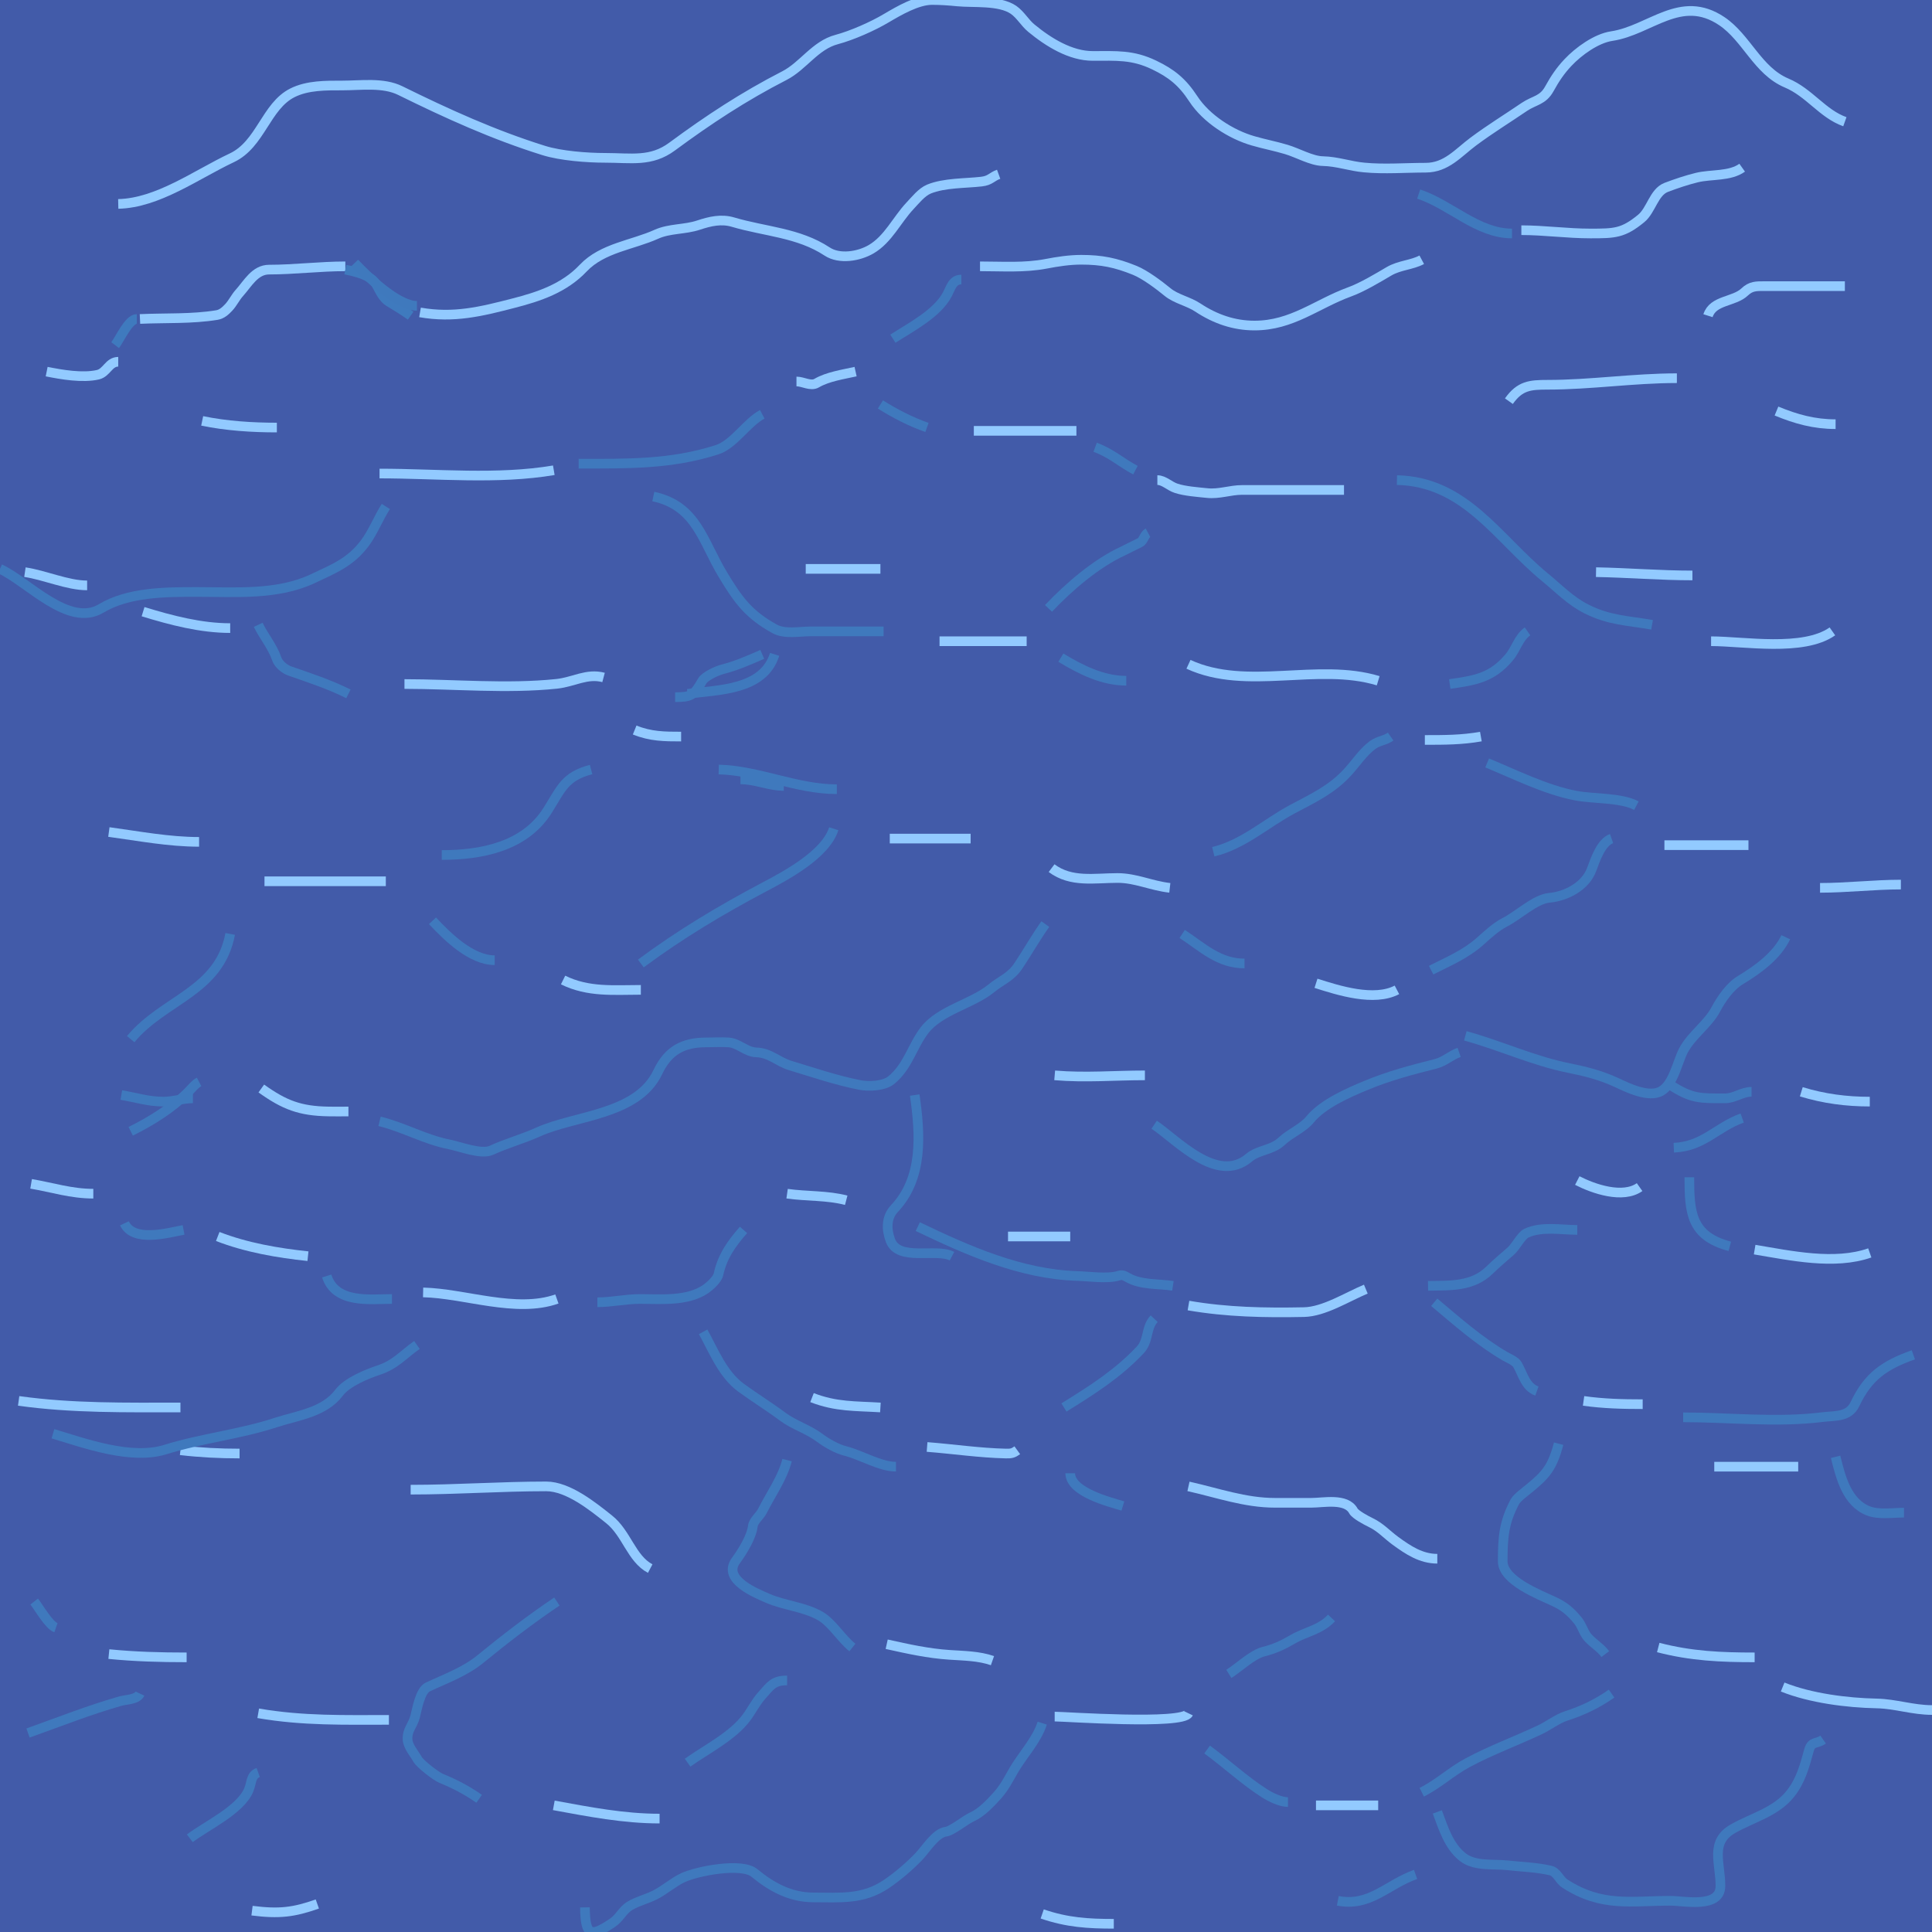 <svg width="20" height="20" viewBox="0 0 20 20" fill="none" xmlns="http://www.w3.org/2000/svg">
<g clip-path="url(#clip0_1952_36456)">
<rect width="20" height="20" fill="#425BA9"/>
<path d="M1.224 2.111C1.634 2.102 2.032 1.807 2.399 1.634C2.698 1.494 2.752 1.099 3.027 0.961C3.184 0.882 3.375 0.885 3.544 0.885C3.737 0.885 3.966 0.85 4.144 0.938C4.631 1.178 5.11 1.396 5.629 1.558C5.803 1.613 6.08 1.634 6.262 1.634C6.536 1.634 6.739 1.679 6.958 1.517C7.333 1.24 7.699 0.999 8.12 0.783C8.316 0.682 8.438 0.468 8.662 0.409C8.819 0.367 9.035 0.272 9.177 0.187C9.306 0.111 9.496 0 9.648 0C9.737 0 9.823 0.006 9.912 0.015C10.076 0.031 10.347 0.002 10.492 0.102C10.565 0.153 10.609 0.236 10.676 0.291C10.855 0.439 11.083 0.579 11.312 0.579C11.557 0.579 11.724 0.565 11.948 0.673C12.125 0.758 12.238 0.847 12.353 1.023C12.487 1.229 12.745 1.393 12.972 1.458C13.085 1.491 13.202 1.513 13.315 1.547C13.434 1.582 13.577 1.666 13.695 1.668C13.843 1.671 13.976 1.721 14.122 1.734C14.332 1.754 14.548 1.736 14.758 1.736C14.973 1.736 15.095 1.582 15.251 1.466C15.428 1.334 15.599 1.23 15.781 1.106C15.885 1.036 15.971 1.042 16.039 0.919C16.095 0.817 16.153 0.73 16.232 0.647C16.34 0.532 16.524 0.398 16.683 0.374C17.084 0.314 17.397 -0.068 17.824 0.219C18.081 0.392 18.194 0.732 18.494 0.859C18.732 0.959 18.865 1.177 19.098 1.26" stroke="#92CAFF" stroke-width="0.1"/>
<path d="M0.483 3.847C0.638 3.878 0.855 3.916 1.014 3.879C1.106 3.857 1.126 3.745 1.224 3.745" stroke="#92CAFF" stroke-width="0.1"/>
<path d="M1.449 3.302C1.71 3.29 1.989 3.304 2.247 3.261C2.297 3.252 2.333 3.219 2.367 3.183C2.411 3.136 2.436 3.078 2.48 3.03C2.565 2.935 2.64 2.791 2.786 2.791C3.043 2.791 3.312 2.757 3.575 2.757" stroke="#92CAFF" stroke-width="0.1"/>
<path d="M4.348 3.234C4.698 3.295 4.977 3.226 5.314 3.139C5.579 3.071 5.841 2.984 6.039 2.774C6.236 2.566 6.55 2.536 6.795 2.425C6.932 2.363 7.089 2.378 7.232 2.33C7.35 2.291 7.467 2.263 7.59 2.3C7.921 2.398 8.266 2.408 8.563 2.604C8.691 2.688 8.891 2.654 9.018 2.58C9.195 2.476 9.283 2.277 9.42 2.131C9.476 2.072 9.54 1.989 9.617 1.957C9.777 1.892 9.991 1.899 10.159 1.88C10.254 1.869 10.263 1.831 10.338 1.804" stroke="#92CAFF" stroke-width="0.1"/>
<path d="M10.145 2.757C10.375 2.757 10.604 2.774 10.828 2.731C10.947 2.708 11.072 2.689 11.192 2.689C11.404 2.689 11.551 2.719 11.748 2.799C11.853 2.842 11.996 2.949 12.085 3.022C12.172 3.095 12.303 3.119 12.399 3.183C12.58 3.303 12.775 3.37 12.986 3.37C13.376 3.37 13.628 3.147 13.97 3.022C14.098 2.976 14.263 2.877 14.38 2.808C14.488 2.745 14.615 2.744 14.718 2.689" stroke="#92CAFF" stroke-width="0.1"/>
<path d="M15.749 2.383C15.988 2.383 16.221 2.417 16.465 2.417C16.716 2.417 16.802 2.415 16.989 2.262C17.094 2.176 17.12 1.99 17.248 1.94C17.354 1.9 17.457 1.865 17.567 1.838C17.716 1.802 17.906 1.828 18.035 1.736" stroke="#92CAFF" stroke-width="0.1"/>
<path d="M19.098 2.962C18.822 2.962 18.545 2.962 18.268 2.962C18.181 2.962 18.126 2.96 18.061 3.022C17.951 3.127 17.733 3.104 17.681 3.268" stroke="#92CAFF" stroke-width="0.1"/>
<path d="M17.359 3.915C16.908 3.915 16.468 3.983 16.021 3.983C15.838 3.983 15.734 3.992 15.62 4.153" stroke="#92CAFF" stroke-width="0.1"/>
<path d="M13.913 5.072C13.561 5.072 13.209 5.072 12.857 5.072C12.734 5.072 12.62 5.118 12.494 5.104C12.399 5.094 12.267 5.085 12.176 5.055C12.107 5.033 12.05 4.97 11.981 4.97" stroke="#92CAFF" stroke-width="0.1"/>
<path d="M10.081 4.46H11.143" stroke="#92CAFF" stroke-width="0.1"/>
<path d="M8.857 3.847C8.731 3.875 8.568 3.899 8.454 3.966C8.393 4.002 8.314 3.949 8.245 3.949" stroke="#92CAFF" stroke-width="0.1"/>
<path d="M5.733 4.868C5.147 4.967 4.525 4.902 3.929 4.902" stroke="#92CAFF" stroke-width="0.1"/>
<path d="M2.093 4.357C2.344 4.409 2.611 4.426 2.866 4.426" stroke="#92CAFF" stroke-width="0.1"/>
<path d="M0.258 5.923C0.463 5.953 0.698 6.06 0.902 6.06" stroke="#92CAFF" stroke-width="0.1"/>
<path d="M1.481 6.332C1.774 6.422 2.08 6.502 2.383 6.502" stroke="#92CAFF" stroke-width="0.1"/>
<path d="M4.187 7.081C4.702 7.081 5.248 7.133 5.763 7.079C5.94 7.06 6.075 6.967 6.248 7.013" stroke="#92CAFF" stroke-width="0.1"/>
<path d="M6.57 7.557C6.735 7.624 6.878 7.625 7.051 7.625" stroke="#92CAFF" stroke-width="0.1"/>
<path d="M8.341 5.889H9.114" stroke="#92CAFF" stroke-width="0.1"/>
<path d="M9.726 6.638H10.628" stroke="#92CAFF" stroke-width="0.1"/>
<path d="M12.303 6.877C12.909 7.156 13.637 6.856 14.267 7.047" stroke="#92CAFF" stroke-width="0.1"/>
<path d="M14.75 7.66C14.953 7.66 15.133 7.66 15.33 7.625" stroke="#92CAFF" stroke-width="0.1"/>
<path d="M16.522 5.923C16.855 5.929 17.186 5.957 17.52 5.957" stroke="#92CAFF" stroke-width="0.1"/>
<path d="M17.713 6.638C18.048 6.638 18.667 6.749 18.969 6.536" stroke="#92CAFF" stroke-width="0.1"/>
<path d="M18.39 4.255C18.593 4.339 18.781 4.391 19.002 4.391" stroke="#92CAFF" stroke-width="0.1"/>
<path d="M17.23 8.749H18.1" stroke="#92CAFF" stroke-width="0.1"/>
<path d="M18.841 9.191C19.12 9.191 19.404 9.157 19.678 9.157" stroke="#92CAFF" stroke-width="0.1"/>
<path d="M18.647 11.302C18.882 11.374 19.114 11.404 19.356 11.404" stroke="#92CAFF" stroke-width="0.1"/>
<path d="M18.164 12.936C18.537 12.998 18.992 13.098 19.356 12.97" stroke="#92CAFF" stroke-width="0.1"/>
<path d="M16.328 12.221C16.497 12.308 16.799 12.412 16.973 12.289" stroke="#92CAFF" stroke-width="0.1"/>
<path d="M16.393 14.502C16.598 14.531 16.798 14.536 17.005 14.536" stroke="#92CAFF" stroke-width="0.1"/>
<path d="M17.746 15.183H18.615" stroke="#92CAFF" stroke-width="0.1"/>
<path d="M17.166 17.055C17.508 17.144 17.816 17.157 18.164 17.157" stroke="#92CAFF" stroke-width="0.1"/>
<path d="M18.454 17.464C18.742 17.58 19.123 17.628 19.427 17.634C19.622 17.638 19.802 17.702 20 17.702" stroke="#92CAFF" stroke-width="0.1"/>
<path d="M13.623 18.689H14.267" stroke="#92CAFF" stroke-width="0.1"/>
<path d="M12.303 15.387C12.603 15.454 12.889 15.557 13.197 15.557C13.323 15.557 13.449 15.557 13.575 15.557C13.699 15.557 13.936 15.505 14.01 15.641C14.03 15.679 14.147 15.741 14.187 15.76C14.293 15.811 14.351 15.881 14.446 15.951C14.578 16.047 14.711 16.136 14.879 16.136" stroke="#92CAFF" stroke-width="0.1"/>
<path d="M12.303 13.515C12.702 13.584 13.094 13.591 13.498 13.583C13.706 13.579 13.945 13.426 14.139 13.345" stroke="#92CAFF" stroke-width="0.1"/>
<path d="M13.623 10.179C13.858 10.254 14.225 10.371 14.461 10.247" stroke="#92CAFF" stroke-width="0.1"/>
<path d="M10.886 8.987C11.089 9.139 11.33 9.089 11.569 9.089C11.757 9.089 11.917 9.169 12.11 9.191" stroke="#92CAFF" stroke-width="0.1"/>
<path d="M9.211 8.681H10.048" stroke="#92CAFF" stroke-width="0.1"/>
<path d="M5.829 10.145C6.09 10.274 6.354 10.247 6.634 10.247" stroke="#92CAFF" stroke-width="0.1"/>
<path d="M2.738 9.123H3.994" stroke="#92CAFF" stroke-width="0.1"/>
<path d="M1.127 8.613C1.437 8.655 1.748 8.715 2.061 8.715" stroke="#92CAFF" stroke-width="0.1"/>
<path d="M2.705 11.268C2.944 11.439 3.106 11.501 3.4 11.506C3.469 11.508 3.538 11.506 3.607 11.506" stroke="#92CAFF" stroke-width="0.1"/>
<path d="M2.254 12.8C2.55 12.915 2.876 12.971 3.188 13.004" stroke="#92CAFF" stroke-width="0.1"/>
<path d="M0.322 12.255C0.544 12.293 0.737 12.357 0.966 12.357" stroke="#92CAFF" stroke-width="0.1"/>
<path d="M0.193 14.502C0.752 14.58 1.304 14.57 1.868 14.57" stroke="#92CAFF" stroke-width="0.1"/>
<path d="M1.868 15.013C2.073 15.037 2.274 15.047 2.48 15.047" stroke="#92CAFF" stroke-width="0.1"/>
<path d="M1.127 17.123C1.397 17.15 1.662 17.157 1.932 17.157" stroke="#92CAFF" stroke-width="0.1"/>
<path d="M2.673 17.736C3.136 17.816 3.569 17.804 4.026 17.804" stroke="#92CAFF" stroke-width="0.1"/>
<path d="M2.609 19.779C2.892 19.815 3.041 19.796 3.285 19.71" stroke="#92CAFF" stroke-width="0.1"/>
<path d="M5.733 18.689C6.099 18.756 6.456 18.826 6.828 18.826" stroke="#92CAFF" stroke-width="0.1"/>
<path d="M4.251 15.421C4.721 15.421 5.185 15.387 5.654 15.387C5.881 15.387 6.137 15.594 6.305 15.728C6.487 15.872 6.536 16.135 6.731 16.238" stroke="#92CAFF" stroke-width="0.1"/>
<path d="M4.38 13.379C4.813 13.389 5.342 13.596 5.765 13.447" stroke="#92CAFF" stroke-width="0.1"/>
<path d="M8.148 12.357C8.353 12.386 8.561 12.373 8.76 12.425" stroke="#92CAFF" stroke-width="0.1"/>
<path d="M10.435 12.8H11.079" stroke="#92CAFF" stroke-width="0.1"/>
<path d="M10.918 11.132C11.24 11.159 11.538 11.132 11.852 11.132" stroke="#92CAFF" stroke-width="0.1"/>
<path d="M8.406 14.468C8.656 14.565 8.854 14.554 9.114 14.57" stroke="#92CAFF" stroke-width="0.1"/>
<path d="M9.597 14.979C9.868 15 10.142 15.041 10.413 15.047C10.468 15.048 10.488 15.044 10.531 15.013" stroke="#92CAFF" stroke-width="0.1"/>
<path d="M9.179 17.021C9.4 17.07 9.605 17.116 9.83 17.131C9.98 17.141 10.133 17.142 10.274 17.191" stroke="#92CAFF" stroke-width="0.1"/>
<path d="M10.918 17.77C11.027 17.77 12.245 17.857 12.303 17.736" stroke="#92CAFF" stroke-width="0.1"/>
<path d="M10.789 19.813C11.047 19.902 11.266 19.915 11.53 19.915" stroke="#92CAFF" stroke-width="0.1"/>
<path d="M3.575 2.791C3.668 2.811 3.842 2.845 3.897 2.947C3.93 3.007 3.966 3.089 4.026 3.124C4.105 3.171 4.179 3.217 4.251 3.268" stroke="#3F7ABE" stroke-width="0.1"/>
<path d="M1.192 3.573C1.241 3.509 1.332 3.302 1.416 3.302" stroke="#3F7ABE" stroke-width="0.1"/>
<path d="M3.671 2.723C3.806 2.865 4.113 3.166 4.316 3.166" stroke="#3F79BD" stroke-width="0.1"/>
<path d="M0 5.889C0.288 6.02 0.711 6.501 1.048 6.298C1.329 6.129 1.714 6.128 2.036 6.128C2.436 6.128 2.871 6.163 3.237 5.991C3.465 5.884 3.629 5.818 3.775 5.625C3.861 5.511 3.915 5.367 3.994 5.243" stroke="#3F79BD" stroke-width="0.1"/>
<path d="M5.99 4.8C6.495 4.8 6.944 4.809 7.422 4.656C7.597 4.6 7.73 4.374 7.891 4.289" stroke="#3F79BD" stroke-width="0.1"/>
<path d="M9.243 3.506C9.425 3.389 9.702 3.246 9.807 3.047C9.845 2.974 9.862 2.894 9.952 2.894" stroke="#3F79BD" stroke-width="0.1"/>
<path d="M9.114 4.187C9.27 4.285 9.427 4.365 9.596 4.425" stroke="#3F79BD" stroke-width="0.1"/>
<path d="M11.337 4.63C11.506 4.692 11.604 4.788 11.754 4.867" stroke="#3F79BD" stroke-width="0.1"/>
<path d="M10.854 6.298C11.065 6.075 11.347 5.832 11.625 5.704C11.684 5.676 11.741 5.645 11.8 5.617C11.84 5.598 11.843 5.537 11.884 5.515" stroke="#3F79BD" stroke-width="0.1"/>
<path d="M14.461 4.97C15.168 4.985 15.502 5.571 15.99 5.973C16.136 6.092 16.255 6.22 16.425 6.305C16.663 6.424 16.847 6.423 17.102 6.468" stroke="#3F79BD" stroke-width="0.1"/>
<path d="M15.008 7.081C15.275 7.043 15.446 7.014 15.62 6.808C15.697 6.718 15.719 6.602 15.813 6.536" stroke="#3F79BD" stroke-width="0.1"/>
<path d="M10.982 6.808C11.19 6.934 11.416 7.047 11.659 7.047" stroke="#3F79BD" stroke-width="0.1"/>
<path d="M9.147 6.536C8.895 6.536 8.644 6.536 8.393 6.536C8.277 6.536 8.124 6.568 8.019 6.51C7.749 6.361 7.642 6.211 7.488 5.957C7.273 5.604 7.213 5.236 6.763 5.14" stroke="#3F79BD" stroke-width="0.1"/>
<path d="M7.891 6.774C7.742 6.839 7.63 6.889 7.475 6.93C7.426 6.942 7.299 6.999 7.271 7.047C7.183 7.2 7.153 7.217 6.989 7.217" stroke="#3F79BD" stroke-width="0.1"/>
<path d="M3.607 7.183C3.409 7.084 3.203 7.017 2.997 6.945C2.947 6.927 2.884 6.876 2.866 6.824C2.82 6.689 2.727 6.583 2.673 6.468" stroke="#3F79BD" stroke-width="0.1"/>
<path d="M14.686 2.009C15.02 2.12 15.294 2.417 15.652 2.417" stroke="#3F79BD" stroke-width="0.1"/>
<path d="M7.118 7.183C7.442 7.139 7.902 7.147 8.019 6.774" stroke="#3F79BD" stroke-width="0.1"/>
<path d="M7.44 7.966C7.854 7.976 8.245 8.17 8.663 8.17" stroke="#3F79BD" stroke-width="0.1"/>
<path d="M4.573 8.851C4.976 8.851 5.43 8.768 5.668 8.39C5.811 8.163 5.846 8.038 6.119 7.966" stroke="#3F79BD" stroke-width="0.1"/>
<path d="M4.477 9.532C4.632 9.697 4.877 9.94 5.121 9.94" stroke="#3F79BD" stroke-width="0.1"/>
<path d="M1.353 10.757C1.696 10.343 2.27 10.267 2.383 9.668" stroke="#3F79BD" stroke-width="0.1"/>
<path d="M1.256 11.336C1.41 11.362 1.537 11.404 1.691 11.404C1.794 11.404 1.891 11.37 1.997 11.37" stroke="#3F79BD" stroke-width="0.1"/>
<path d="M3.929 11.608C4.177 11.668 4.403 11.799 4.652 11.847C4.756 11.867 4.983 11.957 5.089 11.907C5.239 11.837 5.413 11.79 5.572 11.718C5.953 11.545 6.599 11.544 6.81 11.098C6.916 10.874 7.072 10.791 7.311 10.791C7.388 10.791 7.467 10.786 7.543 10.791C7.648 10.799 7.723 10.89 7.826 10.894C7.971 10.898 8.052 10.991 8.18 11.03C8.415 11.101 8.664 11.186 8.903 11.232C8.997 11.25 9.151 11.243 9.227 11.181C9.401 11.038 9.442 10.832 9.572 10.663C9.733 10.456 10.064 10.393 10.261 10.232C10.365 10.146 10.465 10.118 10.547 9.991C10.64 9.85 10.723 9.704 10.821 9.566" stroke="#3F79BD" stroke-width="0.1"/>
<path d="M6.634 9.974C7.04 9.672 7.466 9.418 7.908 9.184C8.132 9.066 8.547 8.846 8.631 8.579" stroke="#3F79BD" stroke-width="0.1"/>
<path d="M7.665 8.068C7.825 8.068 7.959 8.136 8.114 8.136" stroke="#3F79BD" stroke-width="0.1"/>
<path d="M12.56 8.817C12.868 8.743 13.099 8.527 13.376 8.378C13.591 8.263 13.786 8.175 13.952 7.992C14.037 7.9 14.109 7.786 14.21 7.712C14.274 7.666 14.335 7.668 14.396 7.625" stroke="#3F79BD" stroke-width="0.1"/>
<path d="M15.395 7.898C15.684 8.017 16.002 8.177 16.311 8.236C16.498 8.272 16.776 8.254 16.94 8.34" stroke="#3F79BD" stroke-width="0.1"/>
<path d="M14.815 10.043C14.998 9.95 15.17 9.88 15.327 9.74C15.398 9.676 15.49 9.592 15.575 9.549C15.714 9.479 15.892 9.307 16.039 9.294C16.213 9.278 16.413 9.175 16.477 9C16.515 8.897 16.575 8.719 16.683 8.681" stroke="#3F79BD" stroke-width="0.1"/>
<path d="M12.238 9.668C12.453 9.81 12.618 9.974 12.883 9.974" stroke="#3F79BD" stroke-width="0.1"/>
<path d="M15.169 10.723C15.528 10.821 15.874 10.983 16.239 11.056C16.414 11.091 16.569 11.13 16.736 11.207C16.845 11.258 17.069 11.37 17.198 11.294C17.323 11.221 17.363 11 17.425 10.878C17.51 10.715 17.678 10.607 17.762 10.449C17.82 10.339 17.912 10.208 18.018 10.145C18.195 10.038 18.396 9.893 18.486 9.702" stroke="#3F79BD" stroke-width="0.1"/>
<path d="M17.295 11.234C17.514 11.376 17.602 11.37 17.857 11.37C17.956 11.37 18.034 11.302 18.132 11.302" stroke="#3F79BD" stroke-width="0.1"/>
<path d="M17.327 11.881C17.636 11.868 17.77 11.668 18.035 11.574" stroke="#3F79BD" stroke-width="0.1"/>
<path d="M11.948 11.643C12.184 11.801 12.6 12.263 12.929 11.985C13.029 11.9 13.167 11.91 13.269 11.813C13.354 11.732 13.487 11.68 13.561 11.589C13.693 11.427 13.957 11.312 14.146 11.234C14.379 11.137 14.618 11.074 14.861 11.013C14.955 10.989 15.019 10.924 15.105 10.894" stroke="#3F79BD" stroke-width="0.1"/>
<path d="M9.469 11.336C9.528 11.745 9.557 12.195 9.259 12.511C9.172 12.603 9.176 12.731 9.218 12.842C9.302 13.063 9.692 12.918 9.855 13.004" stroke="#3F79BD" stroke-width="0.1"/>
<path d="M7.697 12.732C7.576 12.869 7.477 13.007 7.438 13.191C7.426 13.246 7.346 13.316 7.304 13.345C7.113 13.474 6.839 13.447 6.626 13.447C6.476 13.447 6.331 13.481 6.184 13.481" stroke="#3F79BD" stroke-width="0.1"/>
<path d="M4.058 13.447C3.835 13.447 3.473 13.499 3.382 13.209" stroke="#3F79BD" stroke-width="0.1"/>
<path d="M1.9 12.732C1.729 12.765 1.382 12.862 1.288 12.664" stroke="#3F79BD" stroke-width="0.1"/>
<path d="M1.353 11.711C1.565 11.606 1.778 11.474 1.95 11.302C1.988 11.264 2.016 11.224 2.061 11.2" stroke="#3F79BD" stroke-width="0.1"/>
<path d="M0.548 14.842C0.878 14.941 1.358 15.117 1.714 15.005C2.089 14.888 2.488 14.848 2.865 14.723C3.076 14.654 3.356 14.622 3.51 14.417C3.595 14.305 3.802 14.223 3.918 14.184C4.093 14.127 4.17 14.026 4.316 13.923" stroke="#3F79BD" stroke-width="0.1"/>
<path d="M7.279 13.787C7.39 13.989 7.483 14.228 7.672 14.366C7.816 14.471 7.957 14.557 8.102 14.665C8.22 14.753 8.365 14.794 8.485 14.884C8.557 14.938 8.664 14.999 8.749 15.02C8.919 15.063 9.11 15.183 9.275 15.183" stroke="#3F79BD" stroke-width="0.1"/>
<path d="M9.501 12.698C10.02 12.947 10.568 13.19 11.15 13.209C11.268 13.212 11.463 13.241 11.576 13.207C11.619 13.194 11.632 13.201 11.678 13.227C11.812 13.303 11.994 13.288 12.142 13.311" stroke="#3F79BD" stroke-width="0.1"/>
<path d="M11.014 14.57C11.3 14.393 11.569 14.223 11.802 13.976C11.896 13.877 11.858 13.747 11.948 13.651" stroke="#3F79BD" stroke-width="0.1"/>
<path d="M14.783 13.311C15.014 13.307 15.243 13.321 15.42 13.148C15.488 13.081 15.566 13.016 15.638 12.953C15.69 12.909 15.747 12.791 15.801 12.766C15.958 12.692 16.161 12.732 16.328 12.732" stroke="#3F79BD" stroke-width="0.1"/>
<path d="M17.488 12.187C17.488 12.553 17.505 12.796 17.907 12.902" stroke="#3F79BD" stroke-width="0.1"/>
<path d="M14.847 13.481C15.084 13.68 15.316 13.886 15.582 14.041C15.617 14.06 15.689 14.091 15.709 14.128C15.768 14.232 15.792 14.358 15.91 14.4" stroke="#3F79BD" stroke-width="0.1"/>
<path d="M17.424 14.672C17.894 14.672 18.396 14.729 18.864 14.67C18.995 14.654 19.138 14.672 19.202 14.536C19.337 14.251 19.504 14.132 19.807 14.025" stroke="#3F79BD" stroke-width="0.1"/>
<path d="M19.002 15.081C19.055 15.295 19.119 15.554 19.342 15.641C19.451 15.683 19.594 15.659 19.71 15.659" stroke="#3F79BD" stroke-width="0.1"/>
<path d="M16.135 14.945C16.07 15.192 16.001 15.268 15.833 15.406C15.797 15.436 15.706 15.502 15.684 15.542C15.57 15.754 15.556 15.906 15.556 16.163C15.556 16.363 15.936 16.508 16.087 16.579C16.194 16.629 16.253 16.679 16.328 16.768C16.376 16.823 16.393 16.902 16.439 16.953C16.497 17.016 16.567 17.055 16.618 17.123" stroke="#3F79BD" stroke-width="0.1"/>
<path d="M11.624 15.59C11.489 15.549 11.079 15.448 11.079 15.251" stroke="#3F79BD" stroke-width="0.1"/>
<path d="M8.148 15.115C8.099 15.305 7.978 15.47 7.891 15.644C7.867 15.691 7.8 15.744 7.794 15.796C7.78 15.91 7.688 16.059 7.619 16.153C7.47 16.355 7.839 16.497 7.946 16.545C8.12 16.621 8.332 16.634 8.497 16.732C8.615 16.802 8.711 16.965 8.824 17.055" stroke="#3F79BD" stroke-width="0.1"/>
<path d="M5.765 16.579C5.494 16.761 5.224 16.969 4.976 17.172C4.815 17.305 4.613 17.377 4.428 17.464C4.35 17.501 4.317 17.691 4.298 17.768C4.273 17.865 4.214 17.904 4.219 18.008C4.223 18.081 4.29 18.153 4.323 18.213C4.351 18.263 4.518 18.39 4.566 18.409C4.705 18.466 4.83 18.53 4.96 18.621" stroke="#3F79BD" stroke-width="0.1"/>
<path d="M0.354 16.579C0.403 16.642 0.507 16.825 0.579 16.85" stroke="#3F79BD" stroke-width="0.1"/>
<path d="M0.29 17.94C0.608 17.827 0.924 17.701 1.249 17.609C1.309 17.593 1.42 17.594 1.449 17.532" stroke="#3F79BD" stroke-width="0.1"/>
<path d="M1.965 19.03C2.132 18.902 2.492 18.736 2.576 18.527C2.607 18.451 2.595 18.377 2.673 18.349" stroke="#3F79BD" stroke-width="0.1"/>
<path d="M6.055 19.745C6.059 20.05 6.118 20.051 6.337 19.907C6.414 19.857 6.445 19.773 6.522 19.728C6.602 19.68 6.694 19.66 6.781 19.616C6.881 19.565 6.971 19.484 7.069 19.438C7.217 19.369 7.677 19.279 7.81 19.389C7.992 19.539 8.186 19.642 8.422 19.642C8.697 19.642 8.932 19.667 9.172 19.506C9.286 19.43 9.421 19.315 9.517 19.213C9.582 19.144 9.688 18.974 9.791 18.962C9.855 18.954 9.99 18.841 10.063 18.808C10.159 18.765 10.252 18.667 10.324 18.587C10.401 18.501 10.44 18.418 10.499 18.317C10.59 18.164 10.736 18.008 10.789 17.838" stroke="#3F79BD" stroke-width="0.1"/>
<path d="M7.118 18.247C7.304 18.114 7.587 17.972 7.729 17.778C7.782 17.706 7.825 17.62 7.883 17.555C7.978 17.447 8.008 17.396 8.148 17.396" stroke="#3F79BD" stroke-width="0.1"/>
<path d="M12.496 18.111C12.687 18.25 12.892 18.439 13.09 18.564C13.154 18.605 13.257 18.655 13.333 18.655" stroke="#3F79BD" stroke-width="0.1"/>
<path d="M12.721 17.328C12.823 17.264 12.965 17.126 13.083 17.097C13.195 17.069 13.281 17.029 13.382 16.97C13.521 16.889 13.665 16.875 13.784 16.749" stroke="#3F79BD" stroke-width="0.1"/>
<path d="M14.718 18.553C14.89 18.467 15.025 18.337 15.194 18.247C15.436 18.117 15.695 18.023 15.942 17.906C16.026 17.867 16.123 17.792 16.214 17.763C16.387 17.707 16.533 17.637 16.683 17.532" stroke="#3F79BD" stroke-width="0.1"/>
<path d="M14.879 18.757C14.942 18.926 14.999 19.114 15.144 19.226C15.27 19.324 15.464 19.293 15.609 19.31C15.755 19.326 15.906 19.33 16.049 19.363C16.119 19.378 16.139 19.459 16.2 19.499C16.583 19.746 16.881 19.677 17.295 19.677C17.433 19.677 17.81 19.759 17.81 19.523C17.81 19.288 17.698 19.066 17.941 18.93C18.143 18.815 18.382 18.759 18.533 18.57C18.641 18.435 18.68 18.286 18.726 18.12C18.753 18.021 18.802 18.058 18.873 18.008" stroke="#3F79BD" stroke-width="0.1"/>
<path d="M13.849 19.677C14.181 19.742 14.36 19.508 14.654 19.404" stroke="#3F79BD" stroke-width="0.1"/>
</g>
<defs>
<clipPath id="clip0_1952_36456">
<rect width="20" height="20" fill="white"/>
</clipPath>
</defs>
</svg>
